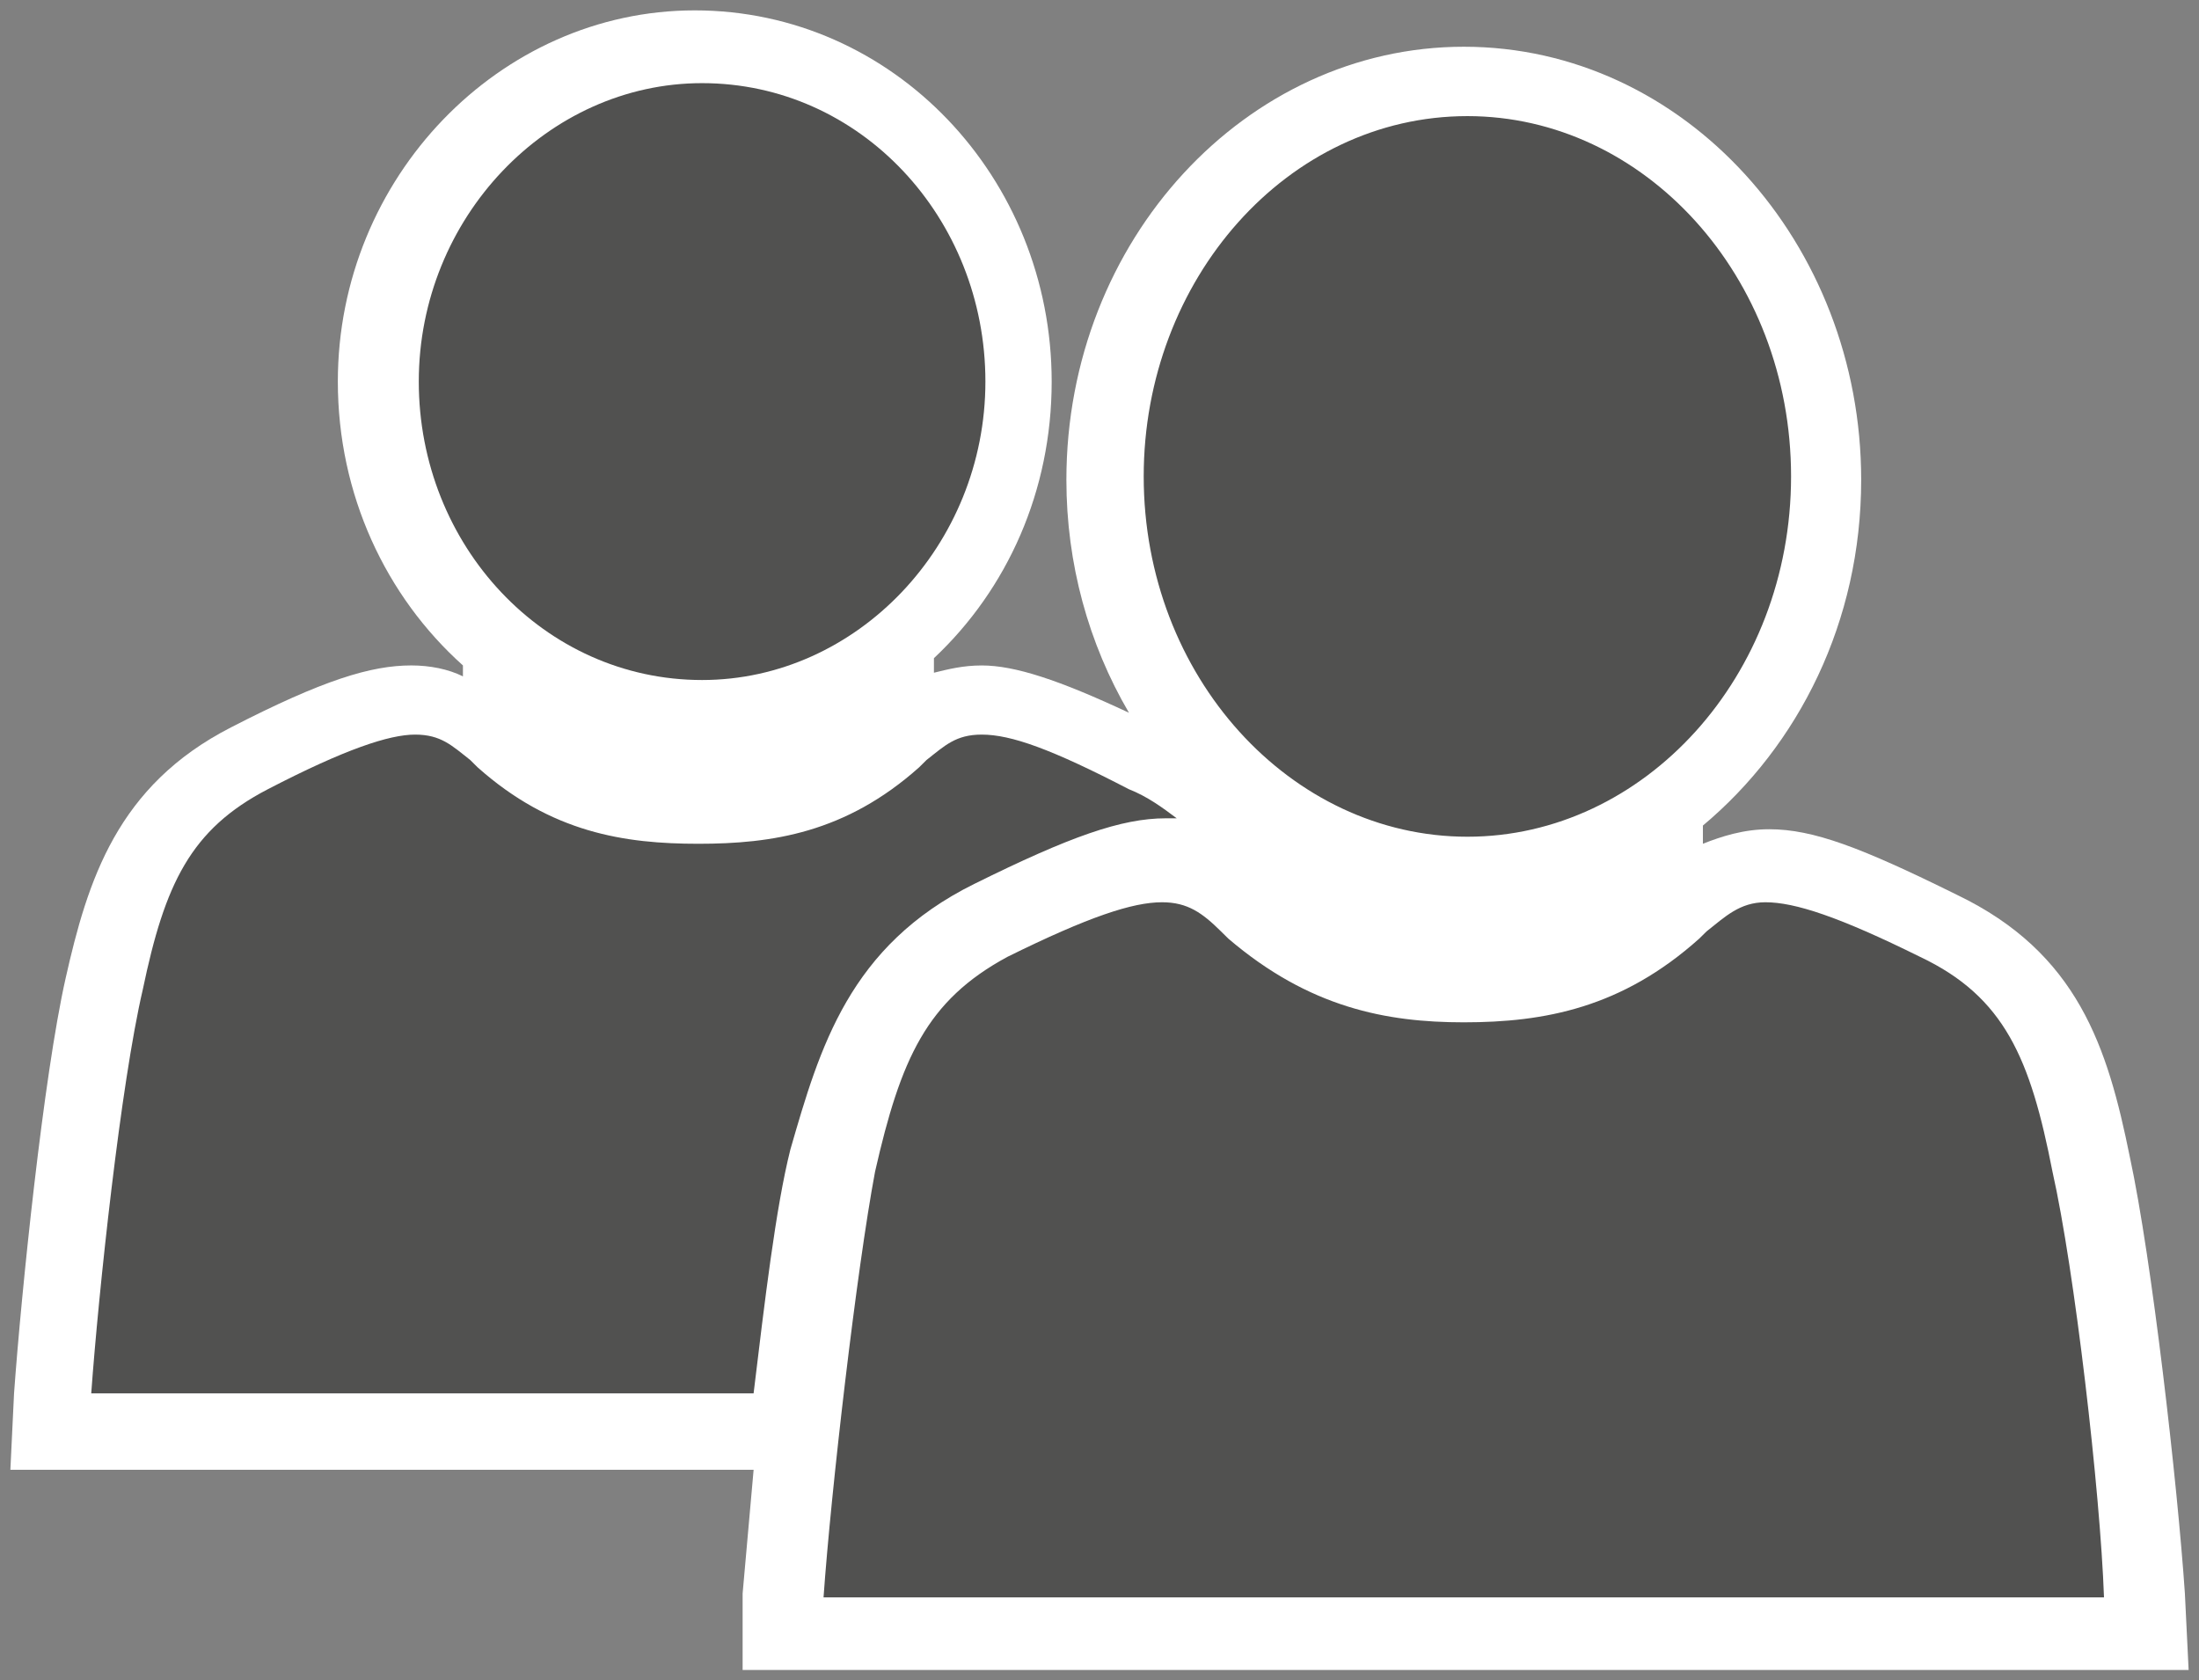 <svg xmlns="http://www.w3.org/2000/svg" xmlns:xlink="http://www.w3.org/1999/xlink" viewBox="0 0 106 81" fill="#fff"
    fill-rule="evenodd" stroke="#000" stroke-linecap="round" stroke-linejoin="round">
    <rect x="0" y="0" width="106" height="81" fill="#808080" stroke="none"/>
    <use xlink:href="#A" x=".5" y=".5" />
    <symbol id="A" overflow="visible">
        <g stroke="none">
            <path
                d="M35.296 80H105l-.18-3.686c-.355-5.262-1.594-16.14-2.656-21.053-1.066-5.262-2.488-9.823-8.34-12.63-4.61-2.28-6.918-3.158-9.043-3.158-1.242 0-2.308.35-3.195.7v-.877c4.613-3.86 7.63-9.823 7.63-16.666 0-11.403-8.515-20.877-19.156-20.877-10.464 0-19.156 9.298-19.156 20.877 0 4.034 1.063 7.893 3.016 11.228-3.37-1.578-5.5-2.28-7.093-2.28-.9 0-1.598.176-2.308.35v-.7c3.547-3.332 5.676-8.07 5.676-13.333C50.193 8.07 42.565 0 32.987 0 23.59 0 15.785 8.07 15.785 17.894c0 5.44 2.308 10.35 6.03 13.683v.527c-.707-.352-1.598-.527-2.484-.527-1.95 0-4.258.703-8.69 2.983-5.496 2.81-6.914 7.37-7.98 12.107s-2.13 15.087-2.484 20L0 70.35h35.827l-.53 5.964V80z" />
            <path
                d="M39.198 76.5c.355-5.087 1.594-15.8 2.484-20.525 1.238-5.44 2.48-8.245 6.383-10.352 3.902-1.928 6.03-2.63 7.45-2.63 1.242 0 1.953.526 2.84 1.403l.355.35c3.902 3.334 7.625 4.035 11.35 4.035 3.902 0 7.625-.7 11.35-4.035l.355-.35c.887-.7 1.597-1.403 2.836-1.403 1.418 0 3.55.7 7.45 2.63 4.082 1.932 5.324 4.913 6.386 10.353 1.066 4.737 2.305 15.44 2.484 20.525H39.198zm31.038-36.666c-8.515 0-15.605-7.72-15.605-17.37 0-9.474 6.914-17.367 15.605-17.367 8.515 0 15.6 7.718 15.6 17.367s-7.093 17.37-15.6 17.37h0zM46.47 42.106c4.6-2.28 7.093-3.16 9.222-3.16h.53c-.7-.527-1.418-1.053-2.305-1.402-3.726-1.932-5.676-2.633-7.094-2.633-1.246 0-1.773.526-2.664 1.227l-.355.352c-3.543 3.16-7.094 3.684-10.64 3.684s-7.093-.526-10.64-3.684l-.355-.352c-.887-.7-1.418-1.227-2.66-1.227s-3.37.7-7.097 2.633-4.965 4.56-6.027 9.647C5.32 51.755 4.253 61.754 3.898 66.667h31.928c.53-4.387 1.066-8.948 1.773-11.755 1.418-4.913 2.84-9.825 8.87-12.806zM33.343 32.28C40.792 32.28 47 25.788 47 17.894S40.97 3.508 33.343 3.508c-7.445 0-13.656 6.5-13.656 14.386s6.03 14.386 13.656 14.386z"
                fill="#515150" />
        </g>
    </symbol>
</svg>
